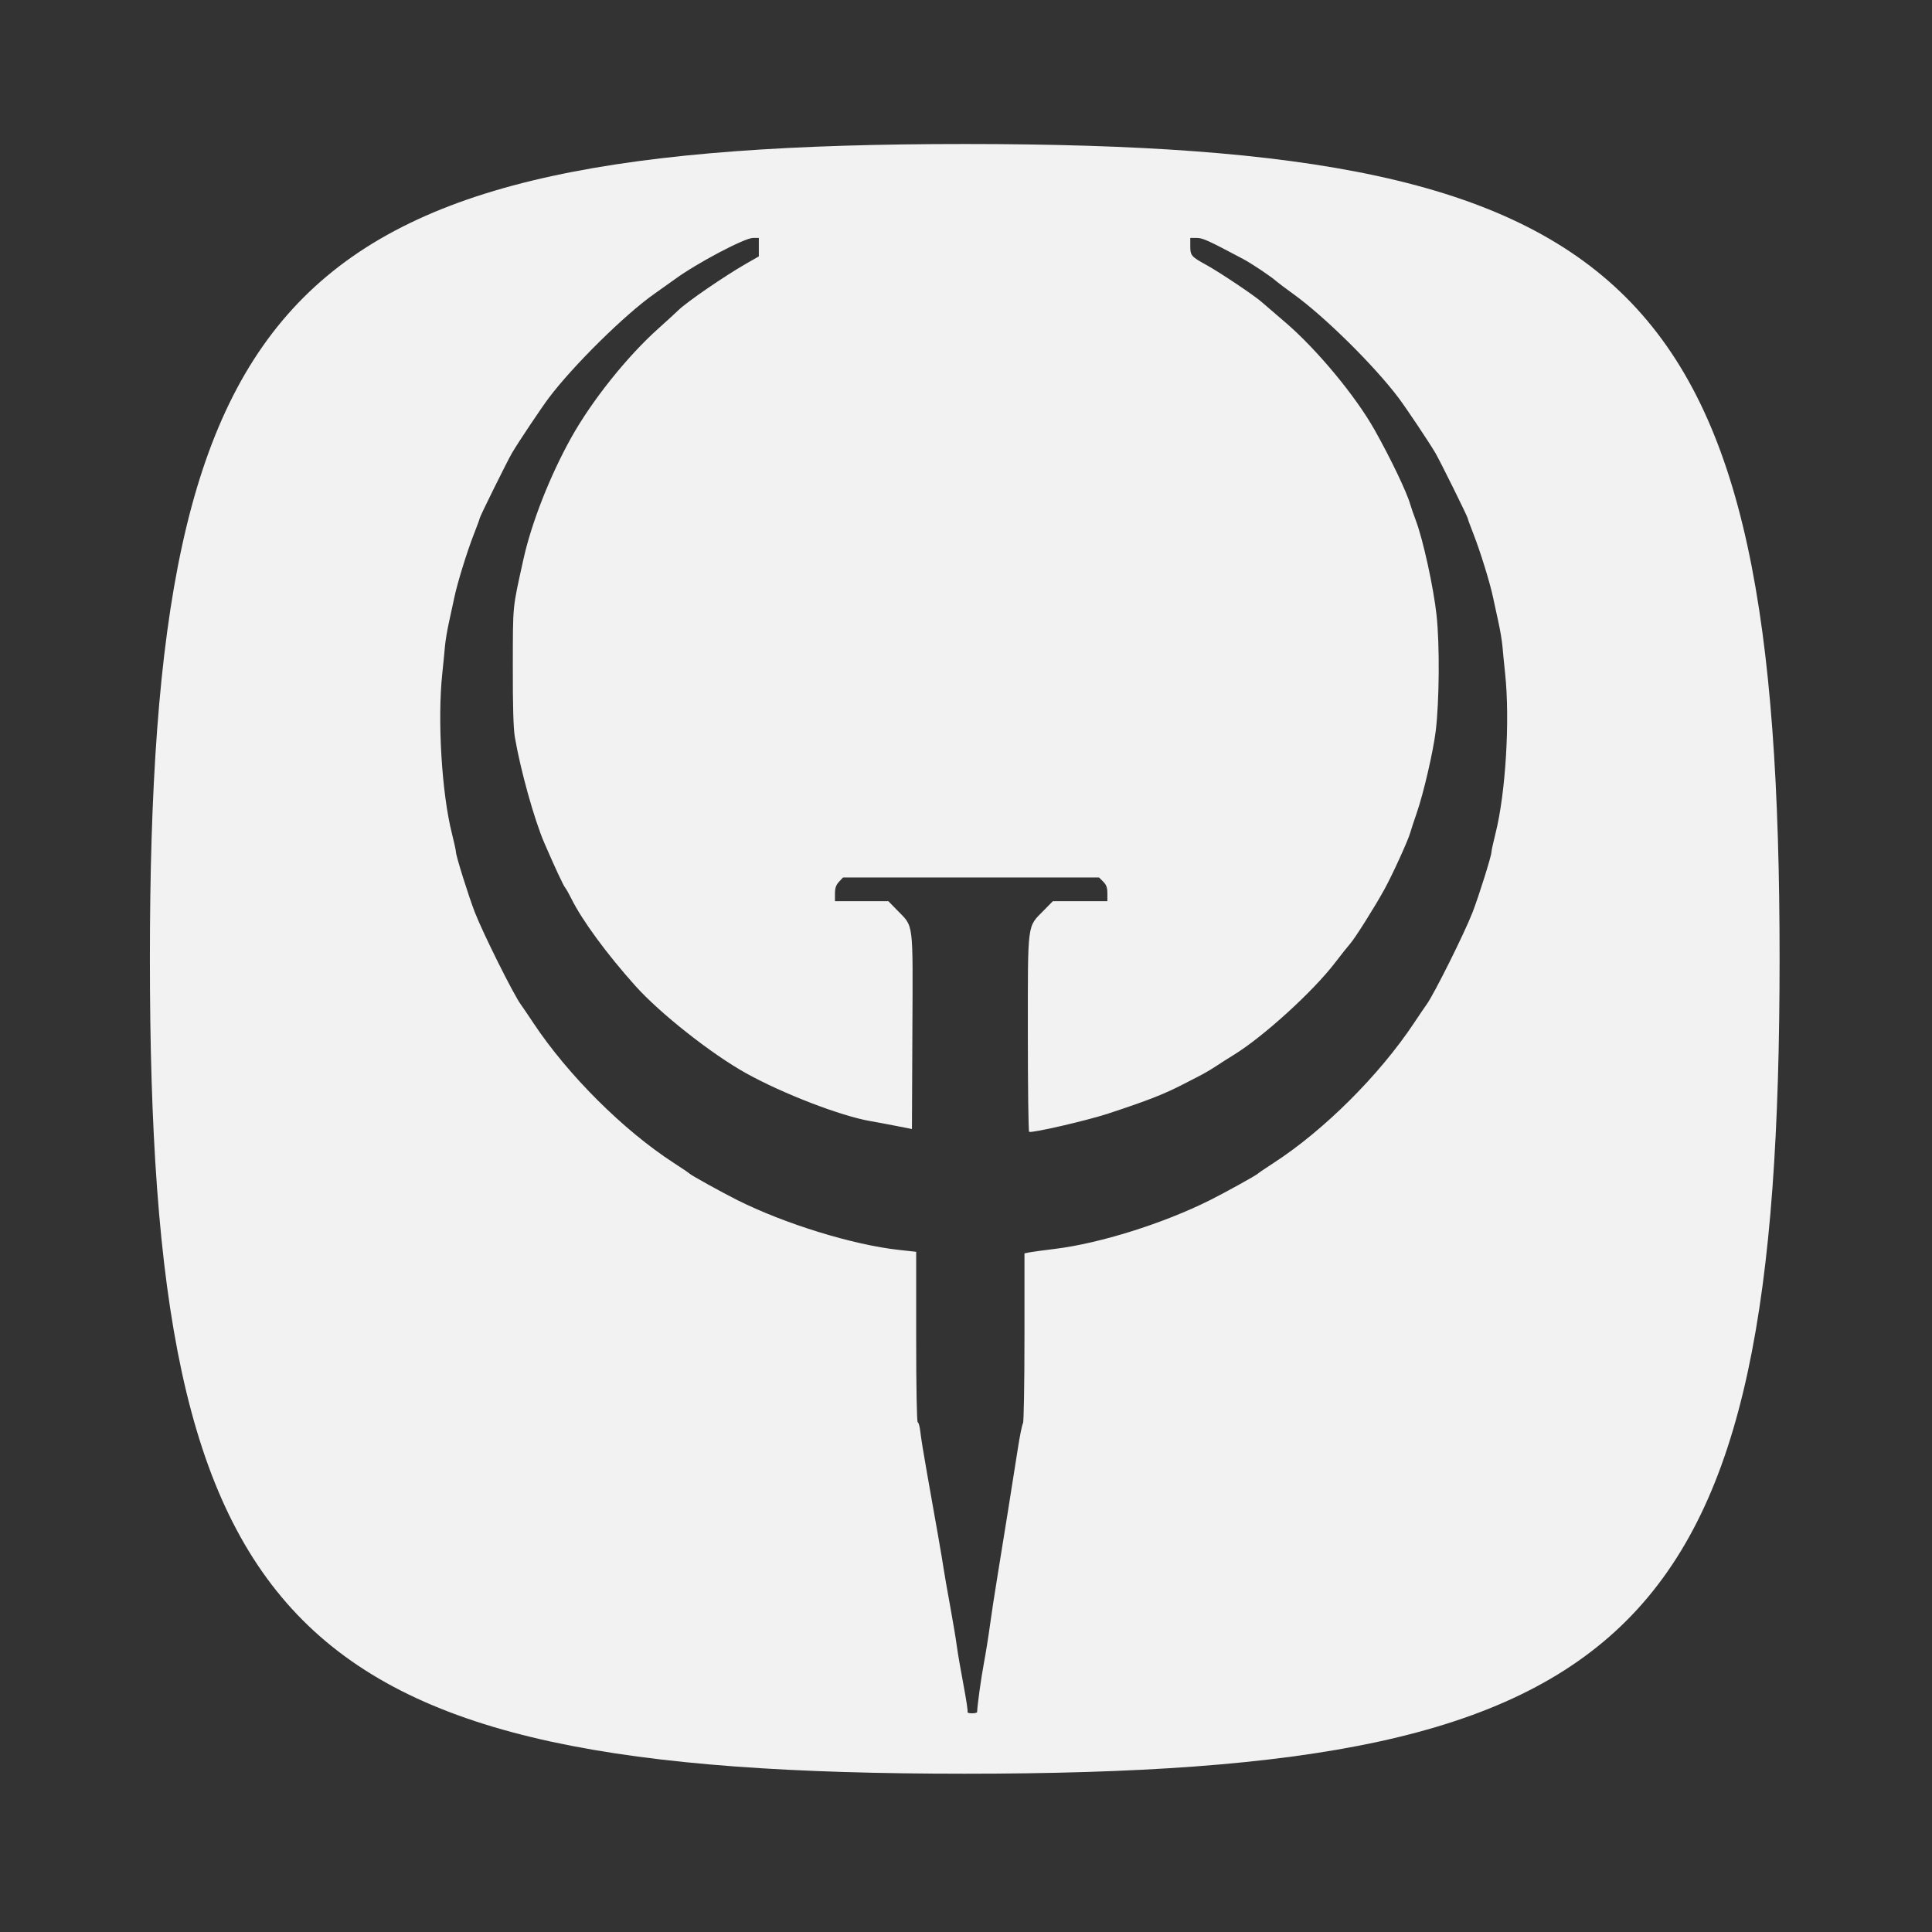 <?xml version="1.0" encoding="UTF-8" standalone="no"?>
<!-- Generator: Adobe Illustrator 16.0.0, SVG Export Plug-In . SVG Version: 6.00 Build 0)  -->

<svg
   xmlns:dc="http://purl.org/dc/elements/1.1/"
   xmlns:cc="http://creativecommons.org/ns#"
   xmlns:rdf="http://www.w3.org/1999/02/22-rdf-syntax-ns#"
   xmlns:svg="http://www.w3.org/2000/svg"
   xmlns="http://www.w3.org/2000/svg"
   xmlns:sodipodi="http://sodipodi.sourceforge.net/DTD/sodipodi-0.dtd"
   xmlns:inkscape="http://www.inkscape.org/namespaces/inkscape"
   version="1.1"
   id="svg2"
   inkscape:export-filename="/home/lollo78/Scrivania/quake1.png"
   inkscape:export-xdpi="360"
   inkscape:version="0.91 r13725"
   inkscape:export-ydpi="360"
   sodipodi:docname="scu.svg"
   x="0px"
   y="0px"
   width="64px"
   height="64px"
   viewBox="0 128 64 64"
   enable-background="new 0 128 64 64"
   xml:space="preserve"><rect x="0" y="128" width="64" height="64" fill="#333333" stroke="none"/><defs
     id="defs6" /><sodipodi:namedview
     pagecolor="#ffffff"
     bordercolor="#666666"
     borderopacity="1"
     objecttolerance="10"
     gridtolerance="10"
     guidetolerance="10"
     inkscape:pageopacity="0"
     inkscape:pageshadow="2"
     inkscape:window-width="873"
     inkscape:window-height="373"
     id="namedview4"
     showgrid="false"
     inkscape:zoom="7.3750001"
     inkscape:cx="-0.79531405"
     inkscape:cy="19.873415"
     inkscape:window-x="1034"
     inkscape:window-y="289"
     inkscape:window-maximized="0"
     inkscape:current-layer="layer1" /><g
     inkscape:groupmode="layer"
     id="layer1"
     inkscape:label="S"
     style="display:inline"><g
       transform="matrix(0.249,0,0,0.249,0.038,-70.455)"
       id="layer1-6"
       inkscape:label="Livello 1"><g
         style="fill:#f2f2f2;fill-opacity:1"
         transform="matrix(0.296,0,0,0.296,18.139,758.762)"
         inkscape:label="Livello 1"
         id="layer1-3"><path
           inkscape:connector-curvature="0"
           style="fill:#f2f2f2;fill-opacity:1"
           d="m 371.807,193.934 c -304.043,0 -366.234,61.758 -366.234,366.234 0,304.477 61.228,366.236 366.234,366.236 305.047,0 366.234,-61.637 366.234,-366.236 0,-304.626 -62.192,-366.234 -366.234,-366.234 z m -95.174,42.219 2.627,0 0,4.148 0,4.148 -5.514,3.154 c -9.778,5.592 -26.793,17.263 -30.613,20.998 -1.252,1.224 -5.274,4.906 -8.938,8.182 -14.11,12.616 -29.904,32.383 -39.238,49.104 -9.541,17.091 -17.905,38.379 -21.51,54.752 -4.997,22.696 -4.695,19.666 -4.756,47.91 -0.039,17.964 0.248,28.034 0.91,31.939 2.478,14.627 8.758,37.197 13.225,47.527 4.776,11.047 8.504,19.05 9.385,20.152 0.502,0.627 1.757,2.852 2.791,4.943 4.809,9.728 16.003,24.976 28.832,39.275 11.055,12.322 34.13,30.527 49.623,39.15 16.583,9.229 42.782,19.321 55.992,21.566 2.3,0.391 7.435,1.35 11.408,2.131 l 7.223,1.418 0.197,-43.994 c 0.224,-50.317 0.694,-46.615 -6.902,-54.414 l -3.889,-3.992 -12.004,0 -12.002,0 0,-3.383 c 0,-2.503 0.466,-3.887 1.797,-5.322 l 1.799,-1.941 57.553,0 57.553,0 1.865,1.867 c 1.434,1.434 1.867,2.666 1.867,5.322 l 0,3.457 -12.25,0 -12.25,0 -4.135,4.203 c -7.483,7.604 -7.107,4.68 -7.107,55.131 0,24.199 0.257,44.145 0.57,44.324 1.173,0.669 26.033,-5.067 35.553,-8.203 18.076,-5.955 25.117,-8.721 34.221,-13.439 1.673,-0.867 4.753,-2.45 6.844,-3.52 2.091,-1.069 5.381,-3 7.311,-4.289 1.93,-1.289 5.522,-3.577 7.984,-5.086 13.241,-8.114 35.612,-28.446 45.508,-41.363 2.884,-3.764 6.013,-7.7 6.953,-8.746 2.079,-2.312 11.009,-16.504 15.332,-24.365 3.603,-6.551 10.667,-22.048 11.6,-25.445 0.344,-1.255 1.637,-5.189 2.873,-8.744 3.063,-8.81 7.437,-27.642 8.564,-36.883 1.633,-13.383 1.822,-38.824 0.387,-52.092 -1.344,-12.423 -6.041,-33.9 -9.314,-42.586 -1.025,-2.719 -2.151,-5.97 -2.504,-7.225 -1.535,-5.454 -8.819,-20.675 -16.012,-33.459 -8.618,-15.318 -26.024,-36.288 -40.166,-48.389 -4.453,-3.811 -9.296,-7.973 -10.76,-9.248 -3.45,-3.006 -18.849,-13.308 -24.715,-16.535 -6.796,-3.739 -7.225,-4.24 -7.225,-8.457 l 0,-3.684 2.865,0 c 2.726,0 5.011,1.035 20.781,9.406 4.001,2.124 12.844,8.049 15.139,10.145 0.627,0.573 4.048,3.14 7.604,5.703 13.964,10.067 36.297,32.116 47.209,46.609 3.444,4.574 13.575,19.723 16.529,24.715 2.057,3.476 14.59,28.8 14.59,29.48 0,0.288 1.151,3.439 2.557,7.004 3.042,7.712 7.506,22.16 8.818,28.535 0.516,2.51 1.592,7.47 2.391,11.025 0.798,3.555 1.625,8.518 1.836,11.027 0.211,2.51 0.748,7.976 1.193,12.148 2.226,20.864 0.243,53.78 -4.328,71.865 -1.002,3.964 -1.82,7.738 -1.82,8.387 0,1.688 -5.682,19.804 -8.465,26.992 -3.639,9.398 -17.369,36.946 -20.666,41.465 -0.755,1.035 -3.321,4.813 -5.703,8.396 -15.545,23.383 -40.437,48.186 -63.066,62.842 -3.665,2.374 -6.834,4.523 -7.043,4.775 -0.575,0.695 -14.776,8.56 -21.703,12.021 -20.904,10.445 -49.49,19.408 -69.707,21.855 -5.144,0.623 -10.293,1.326 -11.443,1.564 l -2.09,0.434 0,37.811 c 0,20.796 -0.297,38.136 -0.66,38.533 -0.363,0.397 -1.405,5.514 -2.314,11.369 -2.364,15.222 -6.618,41.856 -9.232,57.795 -1.235,7.529 -2.748,17.452 -3.363,22.053 -0.615,4.601 -1.823,12.13 -2.684,16.73 -1.261,6.74 -2.958,19 -3.025,21.863 -0.008,0.314 -1.06,0.57 -2.34,0.57 -1.279,0 -2.161,-0.27 -1.957,-0.6 0.204,-0.329 -0.636,-5.89 -1.865,-12.357 -1.229,-6.467 -2.575,-14.326 -2.99,-17.463 -0.416,-3.137 -1.76,-11.177 -2.988,-17.869 -1.228,-6.692 -2.541,-14.221 -2.916,-16.73 -0.714,-4.776 -3.059,-18.274 -7.402,-42.586 -1.42,-7.947 -2.793,-16.417 -3.051,-18.822 -0.258,-2.405 -0.788,-4.371 -1.176,-4.371 -0.425,0 -0.705,-15.261 -0.705,-38.318 l 0,-38.318 -7.795,-0.854 c -20.603,-2.259 -51.12,-11.655 -72.404,-22.289 -6.927,-3.461 -21.128,-11.326 -21.703,-12.021 -0.209,-0.253 -3.378,-2.402 -7.043,-4.775 -22.63,-14.656 -47.523,-39.459 -63.068,-62.842 -2.382,-3.583 -4.948,-7.362 -5.703,-8.396 -3.297,-4.519 -17.027,-32.067 -20.666,-41.465 -2.783,-7.188 -8.463,-25.304 -8.463,-26.992 0,-0.648 -0.818,-4.423 -1.82,-8.387 -4.571,-18.085 -6.554,-51.002 -4.328,-71.865 0.445,-4.172 0.982,-9.639 1.193,-12.148 0.211,-2.51 1.038,-7.472 1.836,-11.027 0.798,-3.555 1.874,-8.516 2.391,-11.025 1.312,-6.376 5.776,-20.823 8.818,-28.535 1.406,-3.564 2.557,-6.715 2.557,-7.004 0,-0.681 12.533,-26.004 14.59,-29.48 2.954,-4.991 13.086,-20.141 16.529,-24.715 10.962,-14.559 34.381,-37.631 47.543,-46.838 3.234,-2.262 7.327,-5.175 9.096,-6.473 9.695,-7.111 31.338,-18.553 35.092,-18.553 z"
           id="Settings_1_-5" /></g></g></g></svg>